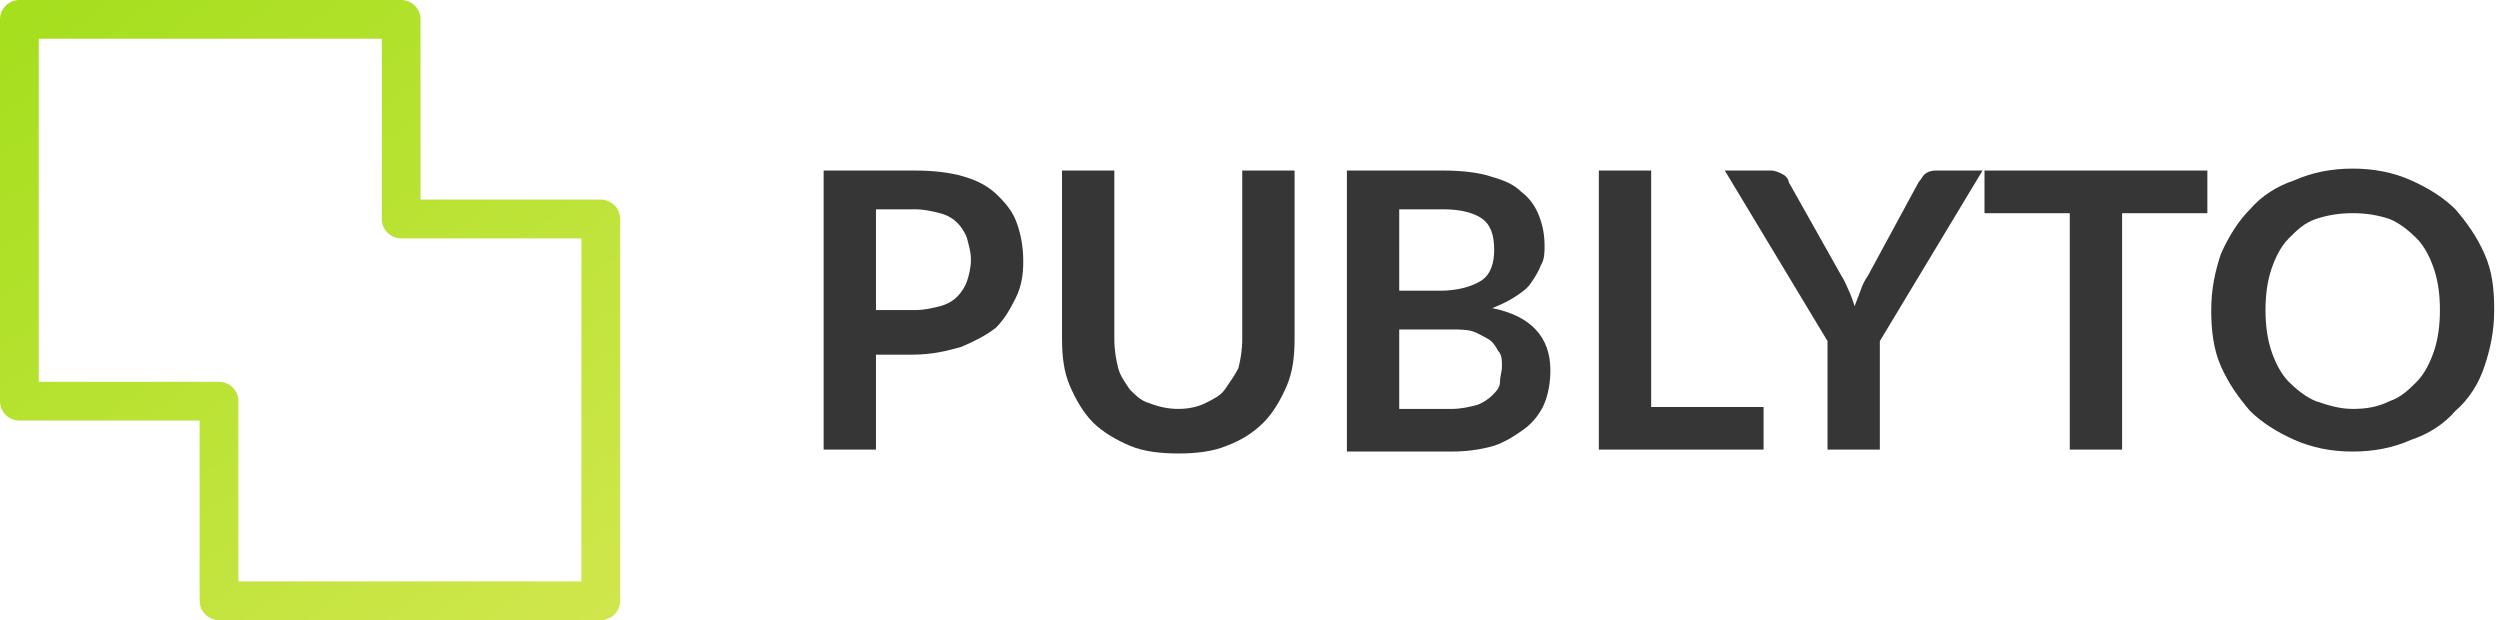<?xml version="1.0" encoding="utf-8"?>
<!-- Generator: Adobe Illustrator 22.1.0, SVG Export Plug-In . SVG Version: 6.00 Build 0)  -->
<svg version="1.1" id="Layer_1" xmlns="http://www.w3.org/2000/svg" xmlns:xlink="http://www.w3.org/1999/xlink" x="0px" y="0px"
	 viewBox="0 0 129 32" style="enable-background:new 0 0 129 32;" xml:space="preserve">
<style type="text/css">
	.st0{enable-background:new    ;}
	.st1{fill:#363636;}
	.st2{fill:none;stroke:url(#Combined-Shape_1_);stroke-width:2;stroke-linecap:round;stroke-linejoin:round;}
</style>
<title>logo</title>
<desc>Created with Sketch.</desc>
<g id="Page-1">
	<g id="logo">
		<g transform="translate(1, 1)">
			<g class="st0">
				<path class="st1" d="M44.2,17.1v5.1h-2.7V7.8h4.7c1,0,1.8,0.1,2.5,0.3s1.3,0.5,1.8,1s0.8,0.9,1,1.5c0.2,0.6,0.3,1.2,0.3,1.9
					c0,0.7-0.1,1.3-0.4,1.9s-0.6,1.1-1,1.5c-0.5,0.4-1.1,0.7-1.8,1c-0.7,0.2-1.5,0.4-2.5,0.4H44.2z M44.2,15h2
					c0.5,0,0.9-0.1,1.3-0.2s0.7-0.3,0.9-0.5c0.2-0.2,0.4-0.5,0.5-0.8s0.2-0.7,0.2-1.1c0-0.4-0.1-0.7-0.2-1.1
					c-0.1-0.3-0.3-0.6-0.5-0.8c-0.2-0.2-0.5-0.4-0.9-0.5c-0.4-0.1-0.8-0.2-1.3-0.2h-2V15z"/>
				<path class="st1" d="M59.8,20.1c0.5,0,1-0.1,1.4-0.3c0.4-0.2,0.8-0.4,1-0.7s0.5-0.7,0.7-1.1c0.1-0.4,0.2-0.9,0.2-1.5V7.8h2.7
					v8.7c0,0.9-0.1,1.7-0.4,2.4c-0.3,0.7-0.7,1.4-1.2,1.9c-0.5,0.5-1.1,0.9-1.9,1.2c-0.7,0.3-1.6,0.4-2.5,0.4
					c-0.9,0-1.8-0.1-2.5-0.4c-0.7-0.3-1.4-0.7-1.9-1.2c-0.5-0.5-0.9-1.2-1.2-1.9c-0.3-0.7-0.4-1.5-0.4-2.4V7.8h2.7v8.7
					c0,0.6,0.1,1.1,0.2,1.5c0.1,0.4,0.4,0.8,0.6,1.1c0.3,0.3,0.6,0.6,1,0.7C58.8,20,59.3,20.1,59.8,20.1z"/>
				<path class="st1" d="M68.5,22.2V7.8h5c0.9,0,1.8,0.1,2.4,0.3c0.7,0.2,1.2,0.4,1.6,0.8c0.4,0.3,0.7,0.7,0.9,1.2s0.3,1,0.3,1.6
					c0,0.3,0,0.7-0.2,1c-0.1,0.3-0.3,0.6-0.5,0.9c-0.2,0.3-0.5,0.5-0.8,0.7c-0.3,0.2-0.7,0.4-1.2,0.6c2,0.4,3,1.5,3,3.2
					c0,0.6-0.1,1.2-0.3,1.7c-0.2,0.5-0.6,1-1,1.3s-1,0.7-1.6,0.9c-0.7,0.2-1.4,0.3-2.2,0.3H68.5z M71.2,14h2.1
					c0.9,0,1.6-0.2,2.1-0.5c0.5-0.3,0.7-0.9,0.7-1.6c0-0.8-0.2-1.3-0.6-1.6c-0.4-0.3-1.1-0.5-2-0.5h-2.3V14z M71.2,15.9v4.2h2.7
					c0.5,0,0.9-0.1,1.3-0.2c0.3-0.1,0.6-0.3,0.8-0.5c0.2-0.2,0.4-0.4,0.4-0.7s0.1-0.5,0.1-0.8c0-0.3,0-0.6-0.2-0.8
					c-0.1-0.2-0.3-0.5-0.5-0.6s-0.5-0.3-0.8-0.4c-0.3-0.1-0.7-0.1-1.2-0.1H71.2z"/>
				<path class="st1" d="M84.2,20H90v2.2h-8.5V7.8h2.7V20z"/>
				<path class="st1" d="M96,16.6v5.6h-2.7v-5.6l-5.3-8.8h2.4c0.2,0,0.4,0.1,0.6,0.2s0.3,0.3,0.3,0.4l2.7,4.8
					c0.2,0.3,0.3,0.6,0.4,0.8s0.2,0.5,0.3,0.8c0.1-0.3,0.2-0.5,0.3-0.8c0.1-0.3,0.2-0.5,0.4-0.8L98,8.4c0.1-0.1,0.2-0.3,0.3-0.4
					c0.1-0.1,0.3-0.2,0.6-0.2h2.4L96,16.6z"/>
				<path class="st1" d="M112.9,7.8V10h-4.4v12.2h-2.7V10h-4.4V7.8H112.9z"/>
				<path class="st1" d="M127.7,15c0,1.1-0.2,2-0.5,2.9s-0.8,1.7-1.5,2.3c-0.6,0.7-1.4,1.2-2.3,1.5c-0.9,0.4-1.9,0.6-3,0.6
					c-1.1,0-2.1-0.2-3-0.6c-0.9-0.4-1.7-0.9-2.3-1.5c-0.6-0.7-1.1-1.4-1.5-2.3c-0.4-0.9-0.5-1.9-0.5-2.9c0-1.1,0.2-2,0.5-2.9
					c0.4-0.9,0.9-1.7,1.5-2.3c0.6-0.7,1.4-1.2,2.3-1.5c0.9-0.4,1.9-0.6,3-0.6c1.1,0,2.1,0.2,3,0.6c0.9,0.4,1.7,0.9,2.3,1.5
					c0.6,0.7,1.1,1.4,1.5,2.3S127.7,13.9,127.7,15z M124.9,15c0-0.8-0.1-1.5-0.3-2.1c-0.2-0.6-0.5-1.2-0.9-1.6
					c-0.4-0.4-0.9-0.8-1.4-1c-0.6-0.2-1.2-0.3-1.9-0.3c-0.7,0-1.3,0.1-1.9,0.3c-0.6,0.2-1,0.6-1.4,1c-0.4,0.4-0.7,1-0.9,1.6
					s-0.3,1.3-0.3,2.1c0,0.8,0.1,1.5,0.3,2.1s0.5,1.2,0.9,1.6c0.4,0.4,0.9,0.8,1.4,1c0.6,0.2,1.2,0.4,1.9,0.4c0.7,0,1.3-0.1,1.9-0.4
					c0.6-0.2,1-0.6,1.4-1s0.7-1,0.9-1.6C124.8,16.5,124.9,15.8,124.9,15z"/>
			</g>
			<g id="icon">
				
					<linearGradient id="Combined-Shape_1_" gradientUnits="userSpaceOnUse" x1="-866.412" y1="539.079" x2="-865.06" y2="537.242" gradientTransform="matrix(30 0 0 -30 25985 16157)">
					<stop  offset="0" style="stop-color:#95DC0C"/>
					<stop  offset="1" style="stop-color:#D9E856"/>
				</linearGradient>
				<path id="Combined-Shape" class="st2" d="M19.7,10.3H30V30H10.3V19.7H0V0h19.7V10.3z"/>
			</g>
		</g>
	</g>
</g>
</svg>
